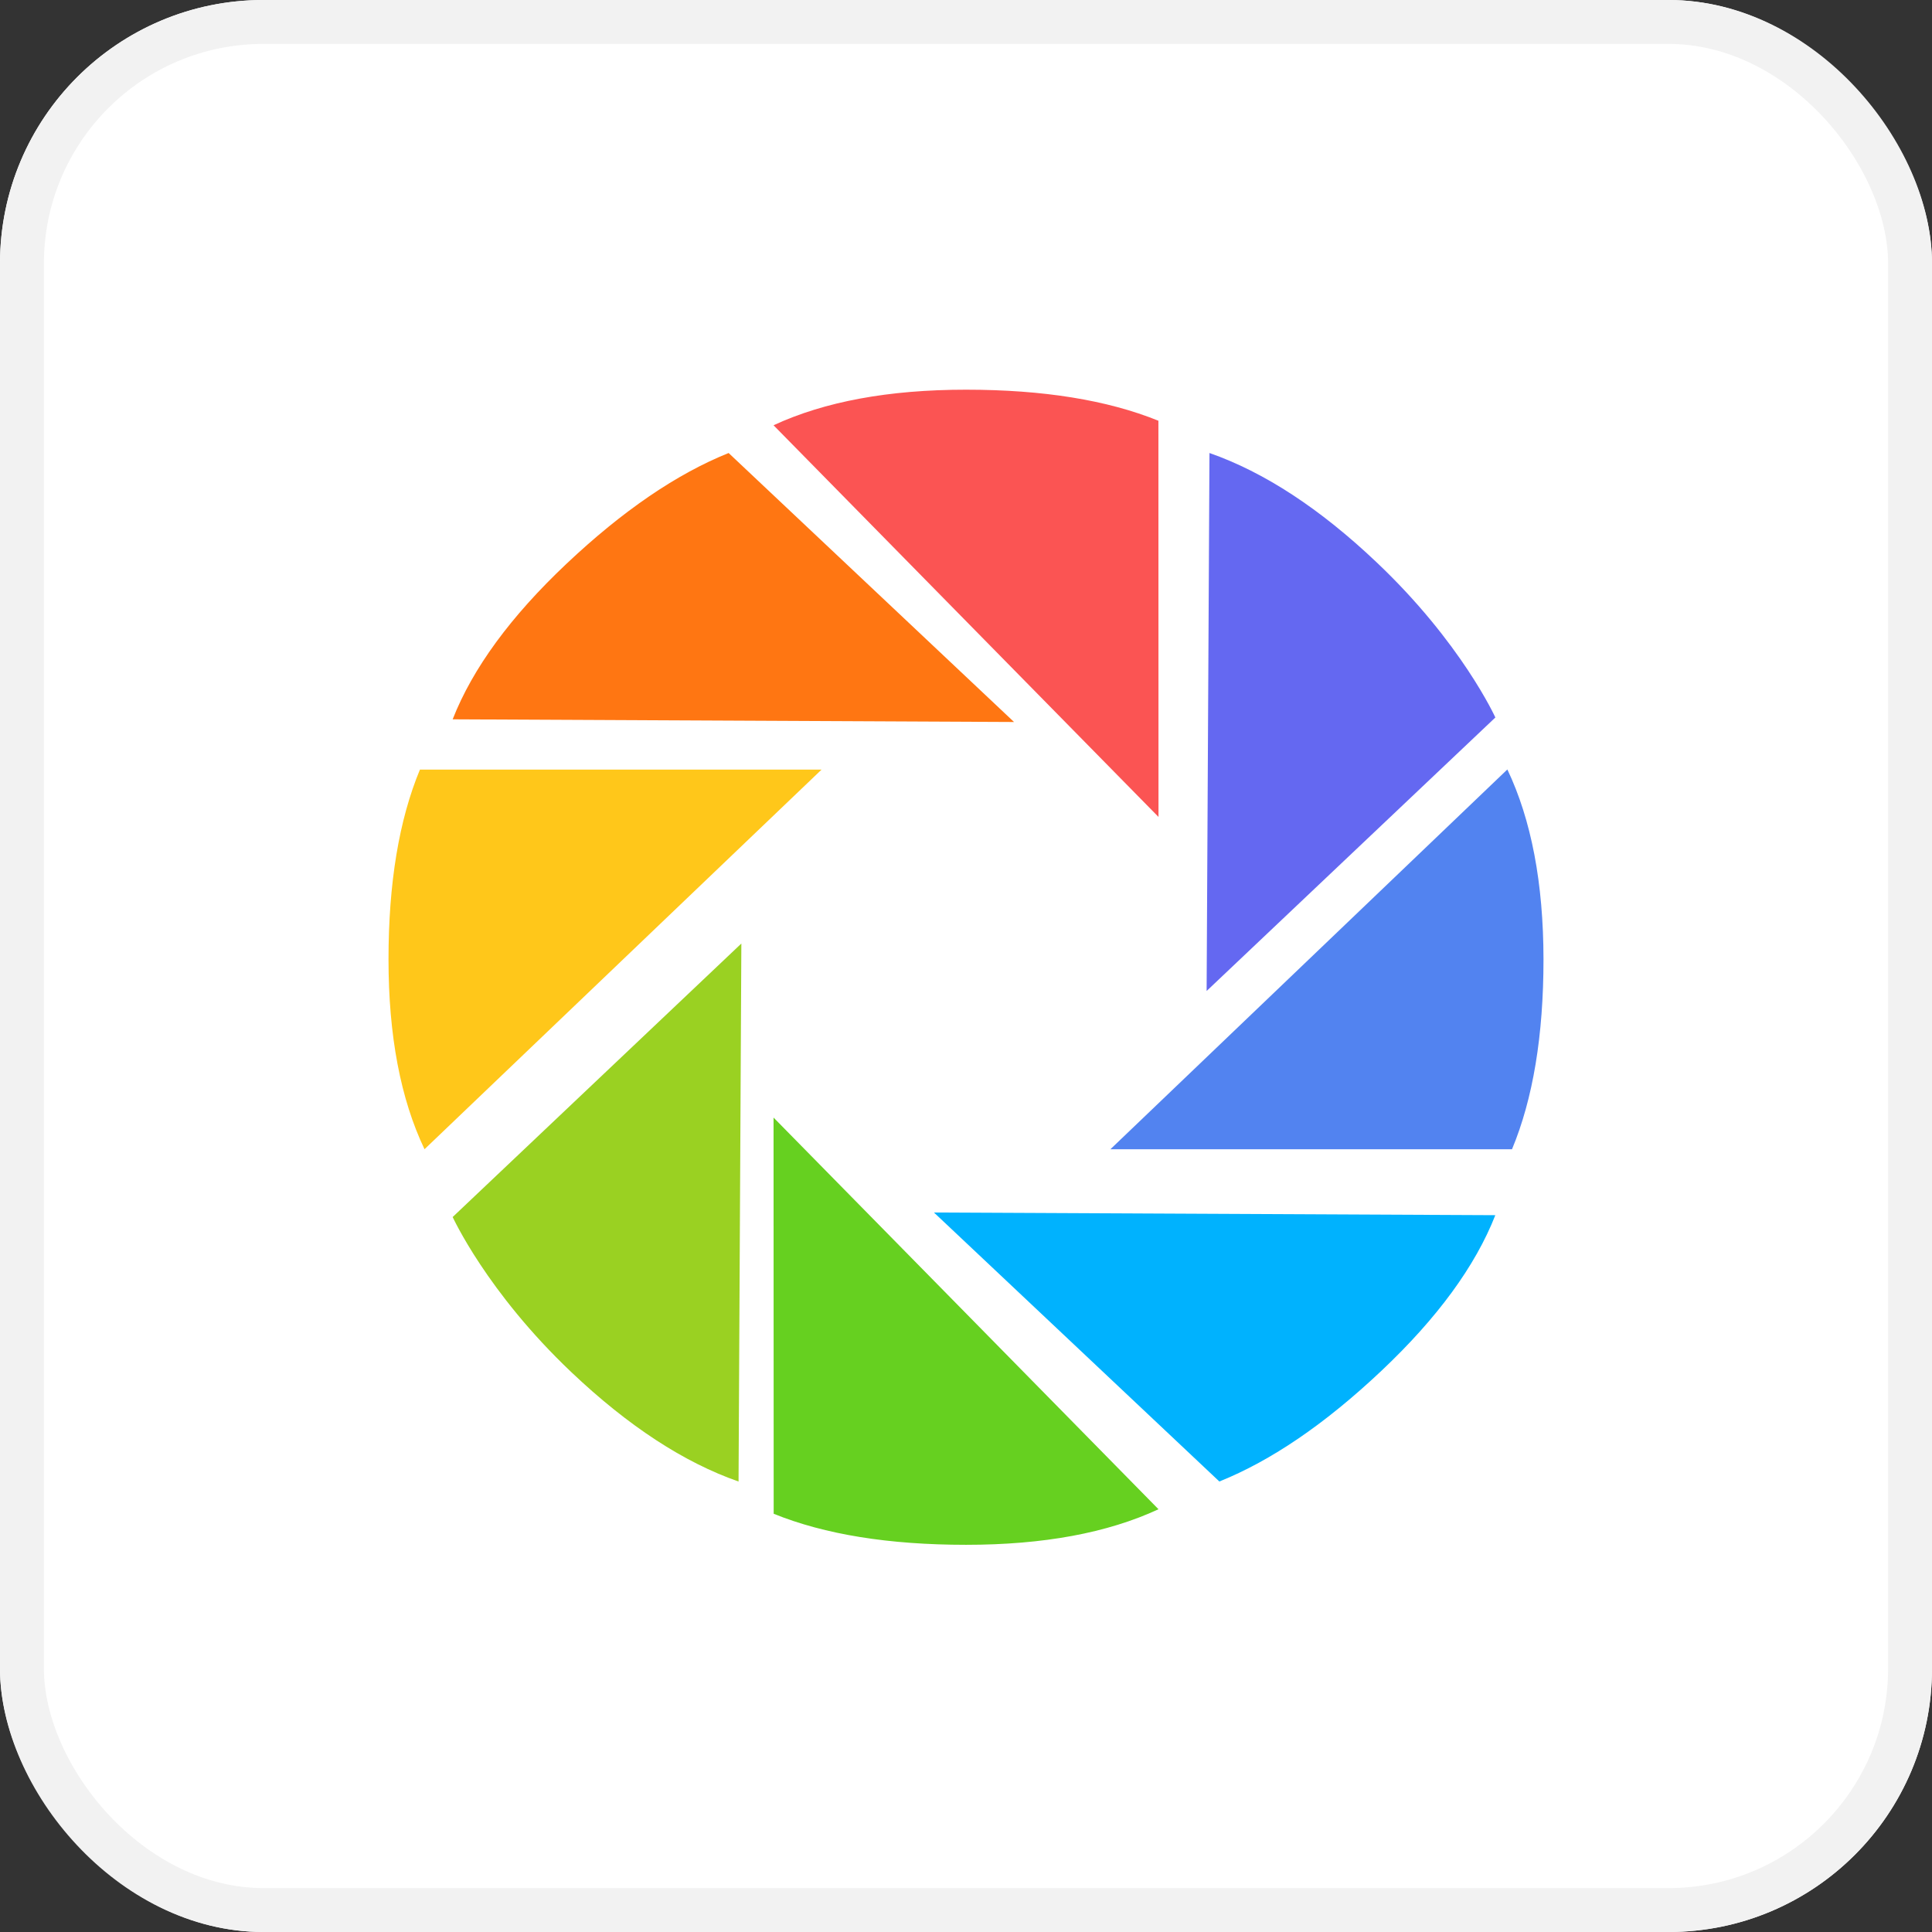 <svg xmlns="http://www.w3.org/2000/svg" xmlns:xlink="http://www.w3.org/1999/xlink" fill="none" version="1.1" width="44" height="44" viewBox="0 0 44 44"><rect x="0" y="0" width="44" height="44" fill="#333333" stroke="none"/><defs><clipPath id="master_svg0_1076_15330"><rect x="6" y="6" width="32" height="32" rx="6"/></clipPath></defs><g><g><rect x="0" y="0" width="44" height="44" rx="6" fill="#FFFFFF" fill-opacity="1"/><rect x="0.5" y="0.5" width="43" height="43" rx="5.5" fill-opacity="0" stroke-opacity="1" stroke="#F2F2F2" fill="none" stroke-width="1"/></g><g clip-path="url(#master_svg0_1076_15330)"><g><path d="M26.382,9.582Q24.636,8.875,21.999,8.875Q19.363,8.875,17.617,9.685L26.384,18.605L26.382,9.582Z" fill="#FB5453" fill-opacity="1"/></g><g><path d="M31.351,12.806Q29.416,10.971,27.545,10.317L27.48,22.569L34.056,16.34C34.056,16.343,33.289,14.641,31.351,12.806L31.351,12.806Z" fill="#6468F1" fill-opacity="1"/></g><g><path d="M34.329,17.524L25.289,26.173L34.435,26.173Q35.152,24.451,35.152,21.847Q35.149,19.247,34.329,17.524Z" fill="#5283F0" fill-opacity="1"/></g><g><path d="M27.77,33.74Q29.545,33.027,31.458,31.222Q33.371,29.417,34.055,27.675L21.27,27.614L27.77,33.74Z" fill="#00B2FE" fill-opacity="1"/></g><g><path d="M17.62,34.475Q19.365,35.182,22.002,35.182Q24.641,35.182,26.384,34.372L17.617,25.452L17.62,34.475Z" fill="#66D020" fill-opacity="1"/></g><g><path d="M13.013,31.251Q14.949,33.087,16.82,33.741L16.884,21.488L10.309,27.717C10.311,27.715,11.078,29.416,13.013,31.251Z" fill="#9AD122" fill-opacity="1"/></g><g><path d="M9.565,17.524Q8.848,19.247,8.848,21.849Q8.848,24.451,9.668,26.173L18.711,17.527L9.565,17.527L9.565,17.524Z" fill="#FFC71A" fill-opacity="1"/></g><g><path d="M16.594,10.317Q14.819,11.031,12.905,12.836Q10.992,14.641,10.309,16.382L23.094,16.443L16.594,10.317Z" fill="#FF7612" fill-opacity="1"/></g></g></g></svg>